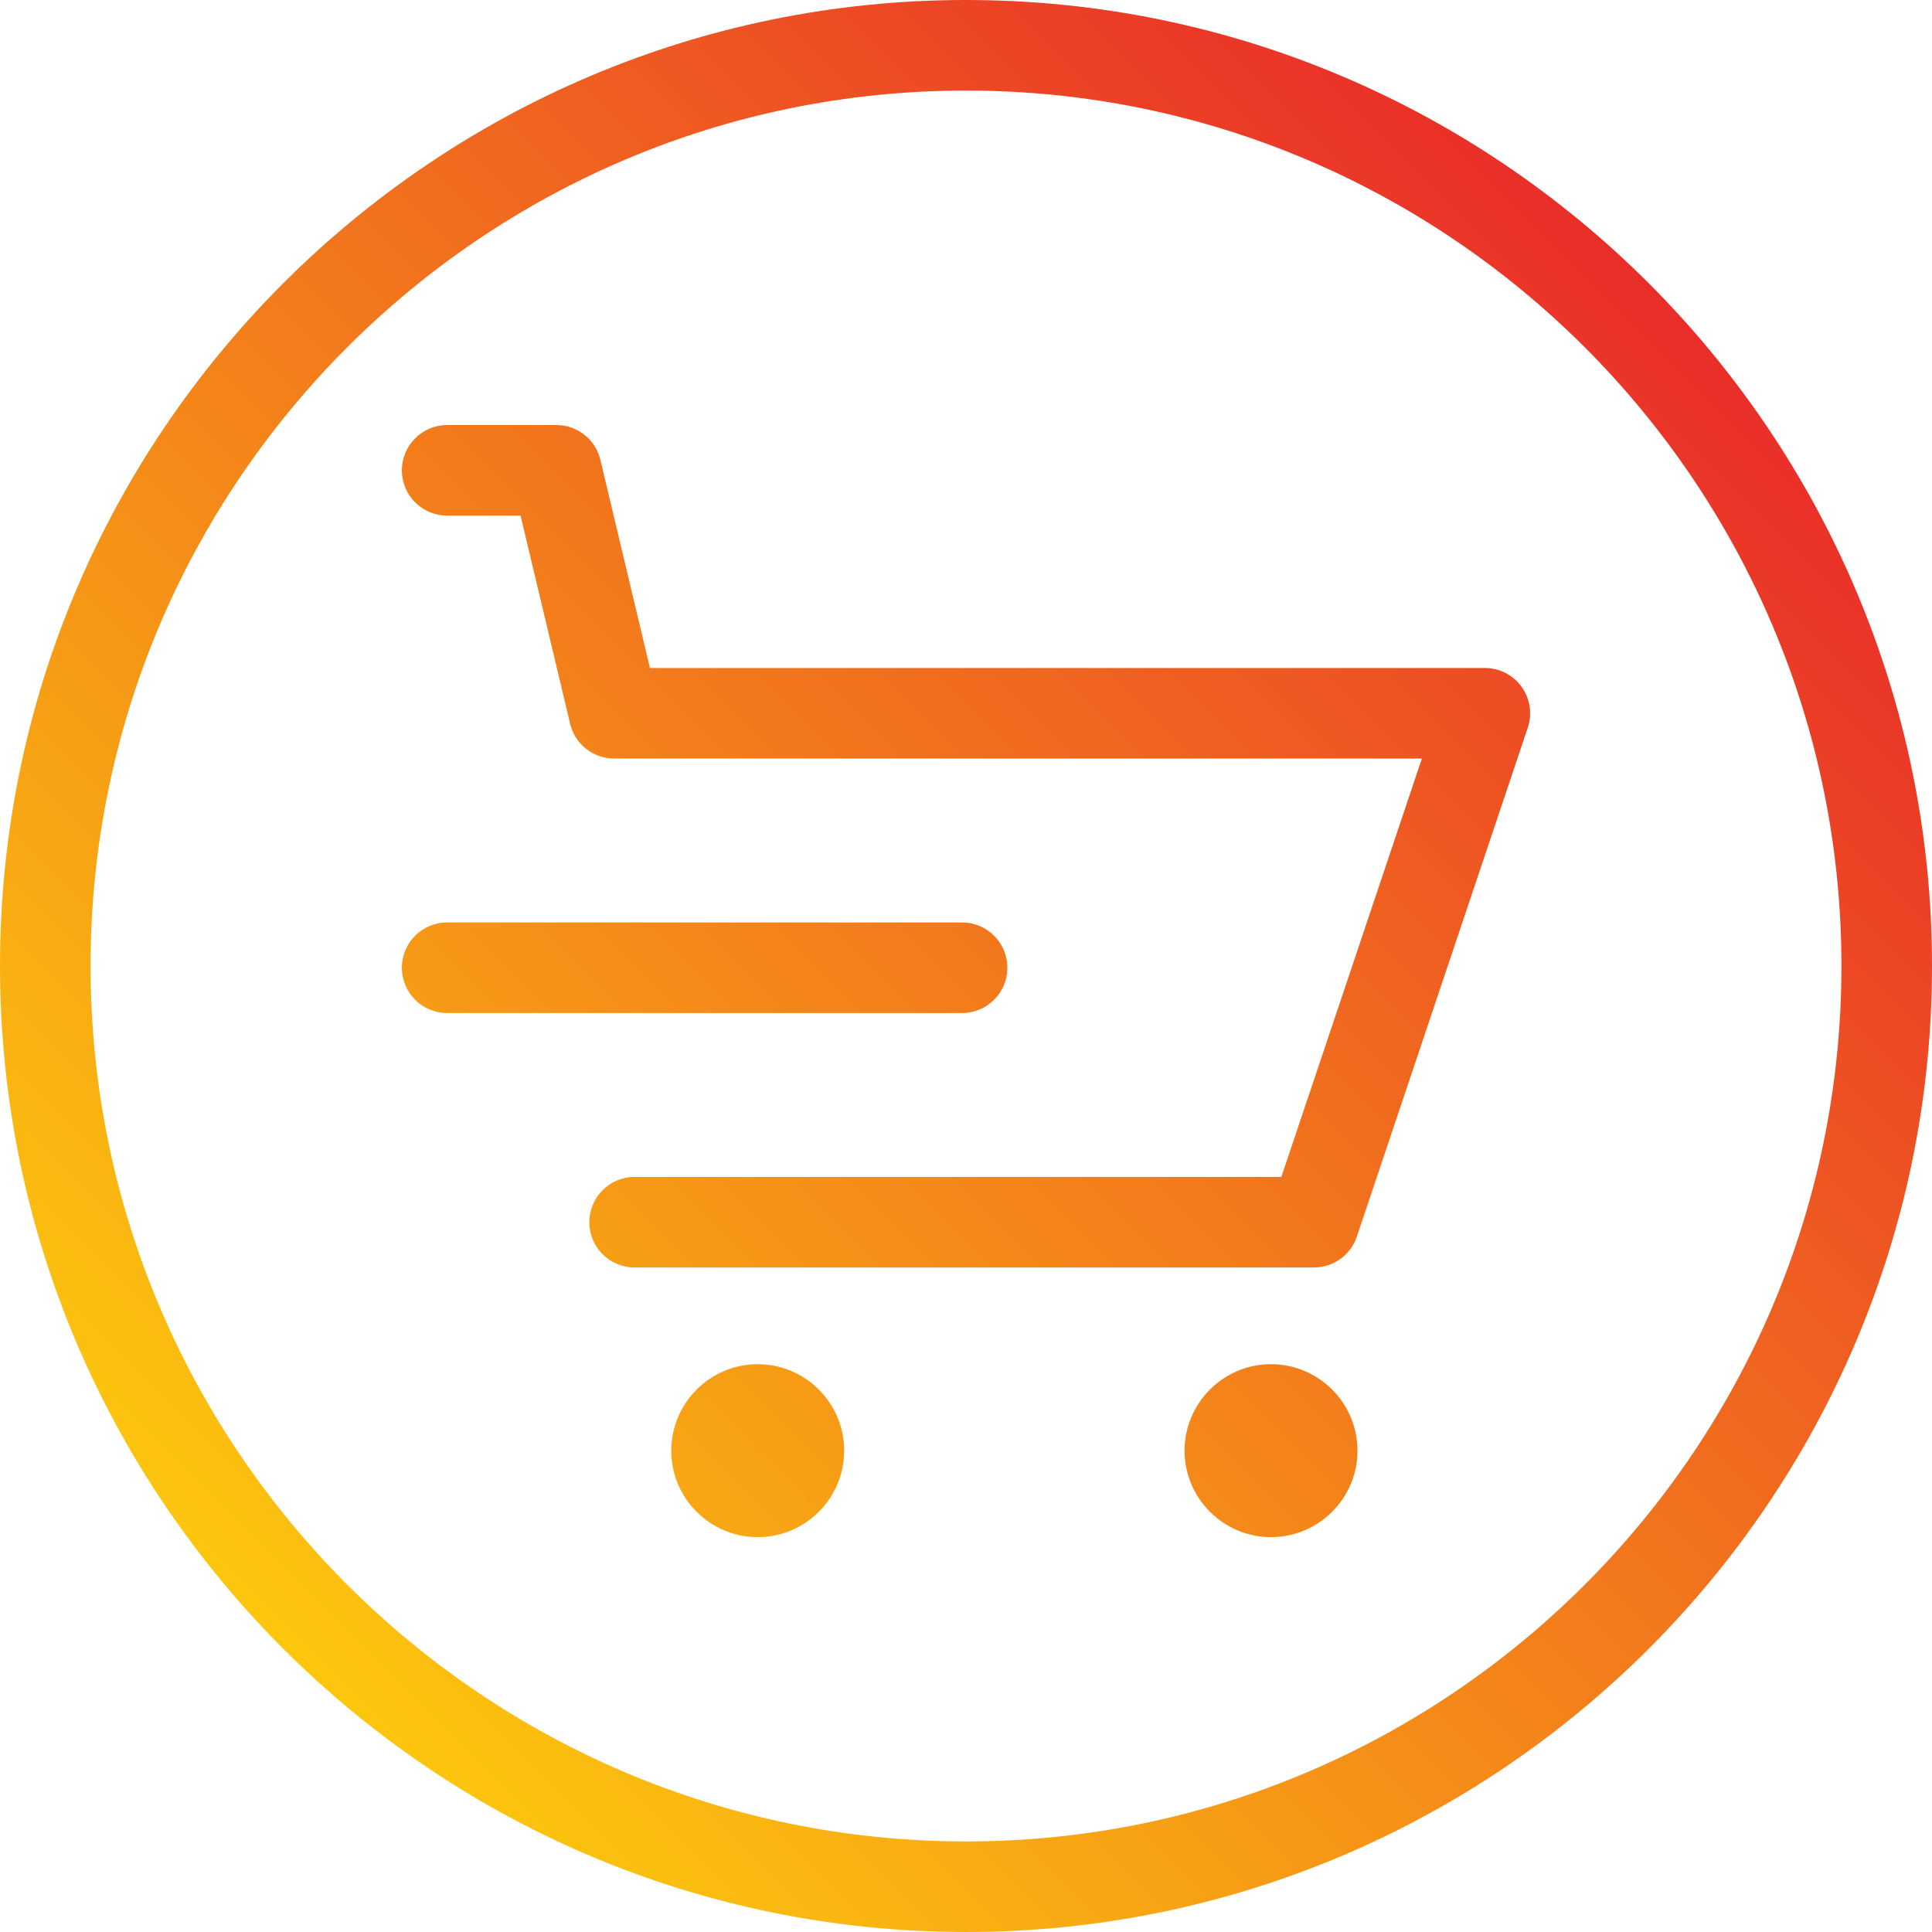 <svg id="Layer_1" enable-background="new 0 0 512 512" height="512" viewBox="0 0 512 512" width="512" xmlns="http://www.w3.org/2000/svg" xmlns:xlink="http://www.w3.org/1999/xlink"><linearGradient id="SVGID_1_" gradientUnits="userSpaceOnUse" x1="75.066" x2="436.934" y1="436.935" y2="75.066"><stop offset="0" stop-color="#fcc60e"/><stop offset="1" stop-color="#e92e29"/></linearGradient><path d="m403.245 182.018c2.255 3.136 2.862 7.165 1.633 10.827l-45.301 134.872c-1.642 4.888-6.221 8.18-11.376 8.18h-180.024c-6.628 0-12-5.372-12-12s5.372-12 12-12h171.396l37.239-110.873h-214.05c-5.557 0-10.387-3.814-11.674-9.221l-13.135-55.161h-19.452c-6.628 0-12-5.373-12-12 0-6.628 5.372-12 12-12h28.931c5.557 0 10.387 3.814 11.674 9.221l13.135 55.161h221.261c3.862-.001 7.488 1.858 9.743 4.994zm-136.282 74.442c0-6.628-5.372-12-12-12h-136.462c-6.628 0-12 5.372-12 12s5.372 12 12 12h136.462c6.628 0 12-5.372 12-12zm-66.162 105.066c-12.622 0-22.917 10.295-22.917 22.917s10.295 22.917 22.917 22.917 22.918-10.295 22.918-22.917-10.296-22.917-22.918-22.917zm136.036 0c-12.622 0-22.917 10.295-22.917 22.917s10.295 22.917 22.917 22.917 22.917-10.294 22.917-22.917-10.295-22.917-22.917-22.917zm175.163-105.526c0 141.159-114.841 256-256 256s-256-114.841-256-256 114.841-256 256-256 256 114.841 256 256zm-24 0c0-127.925-104.075-232-232-232s-232 104.075-232 232 104.075 232 232 232 232-104.075 232-232z" fill="url(#SVGID_1_)"/></svg>